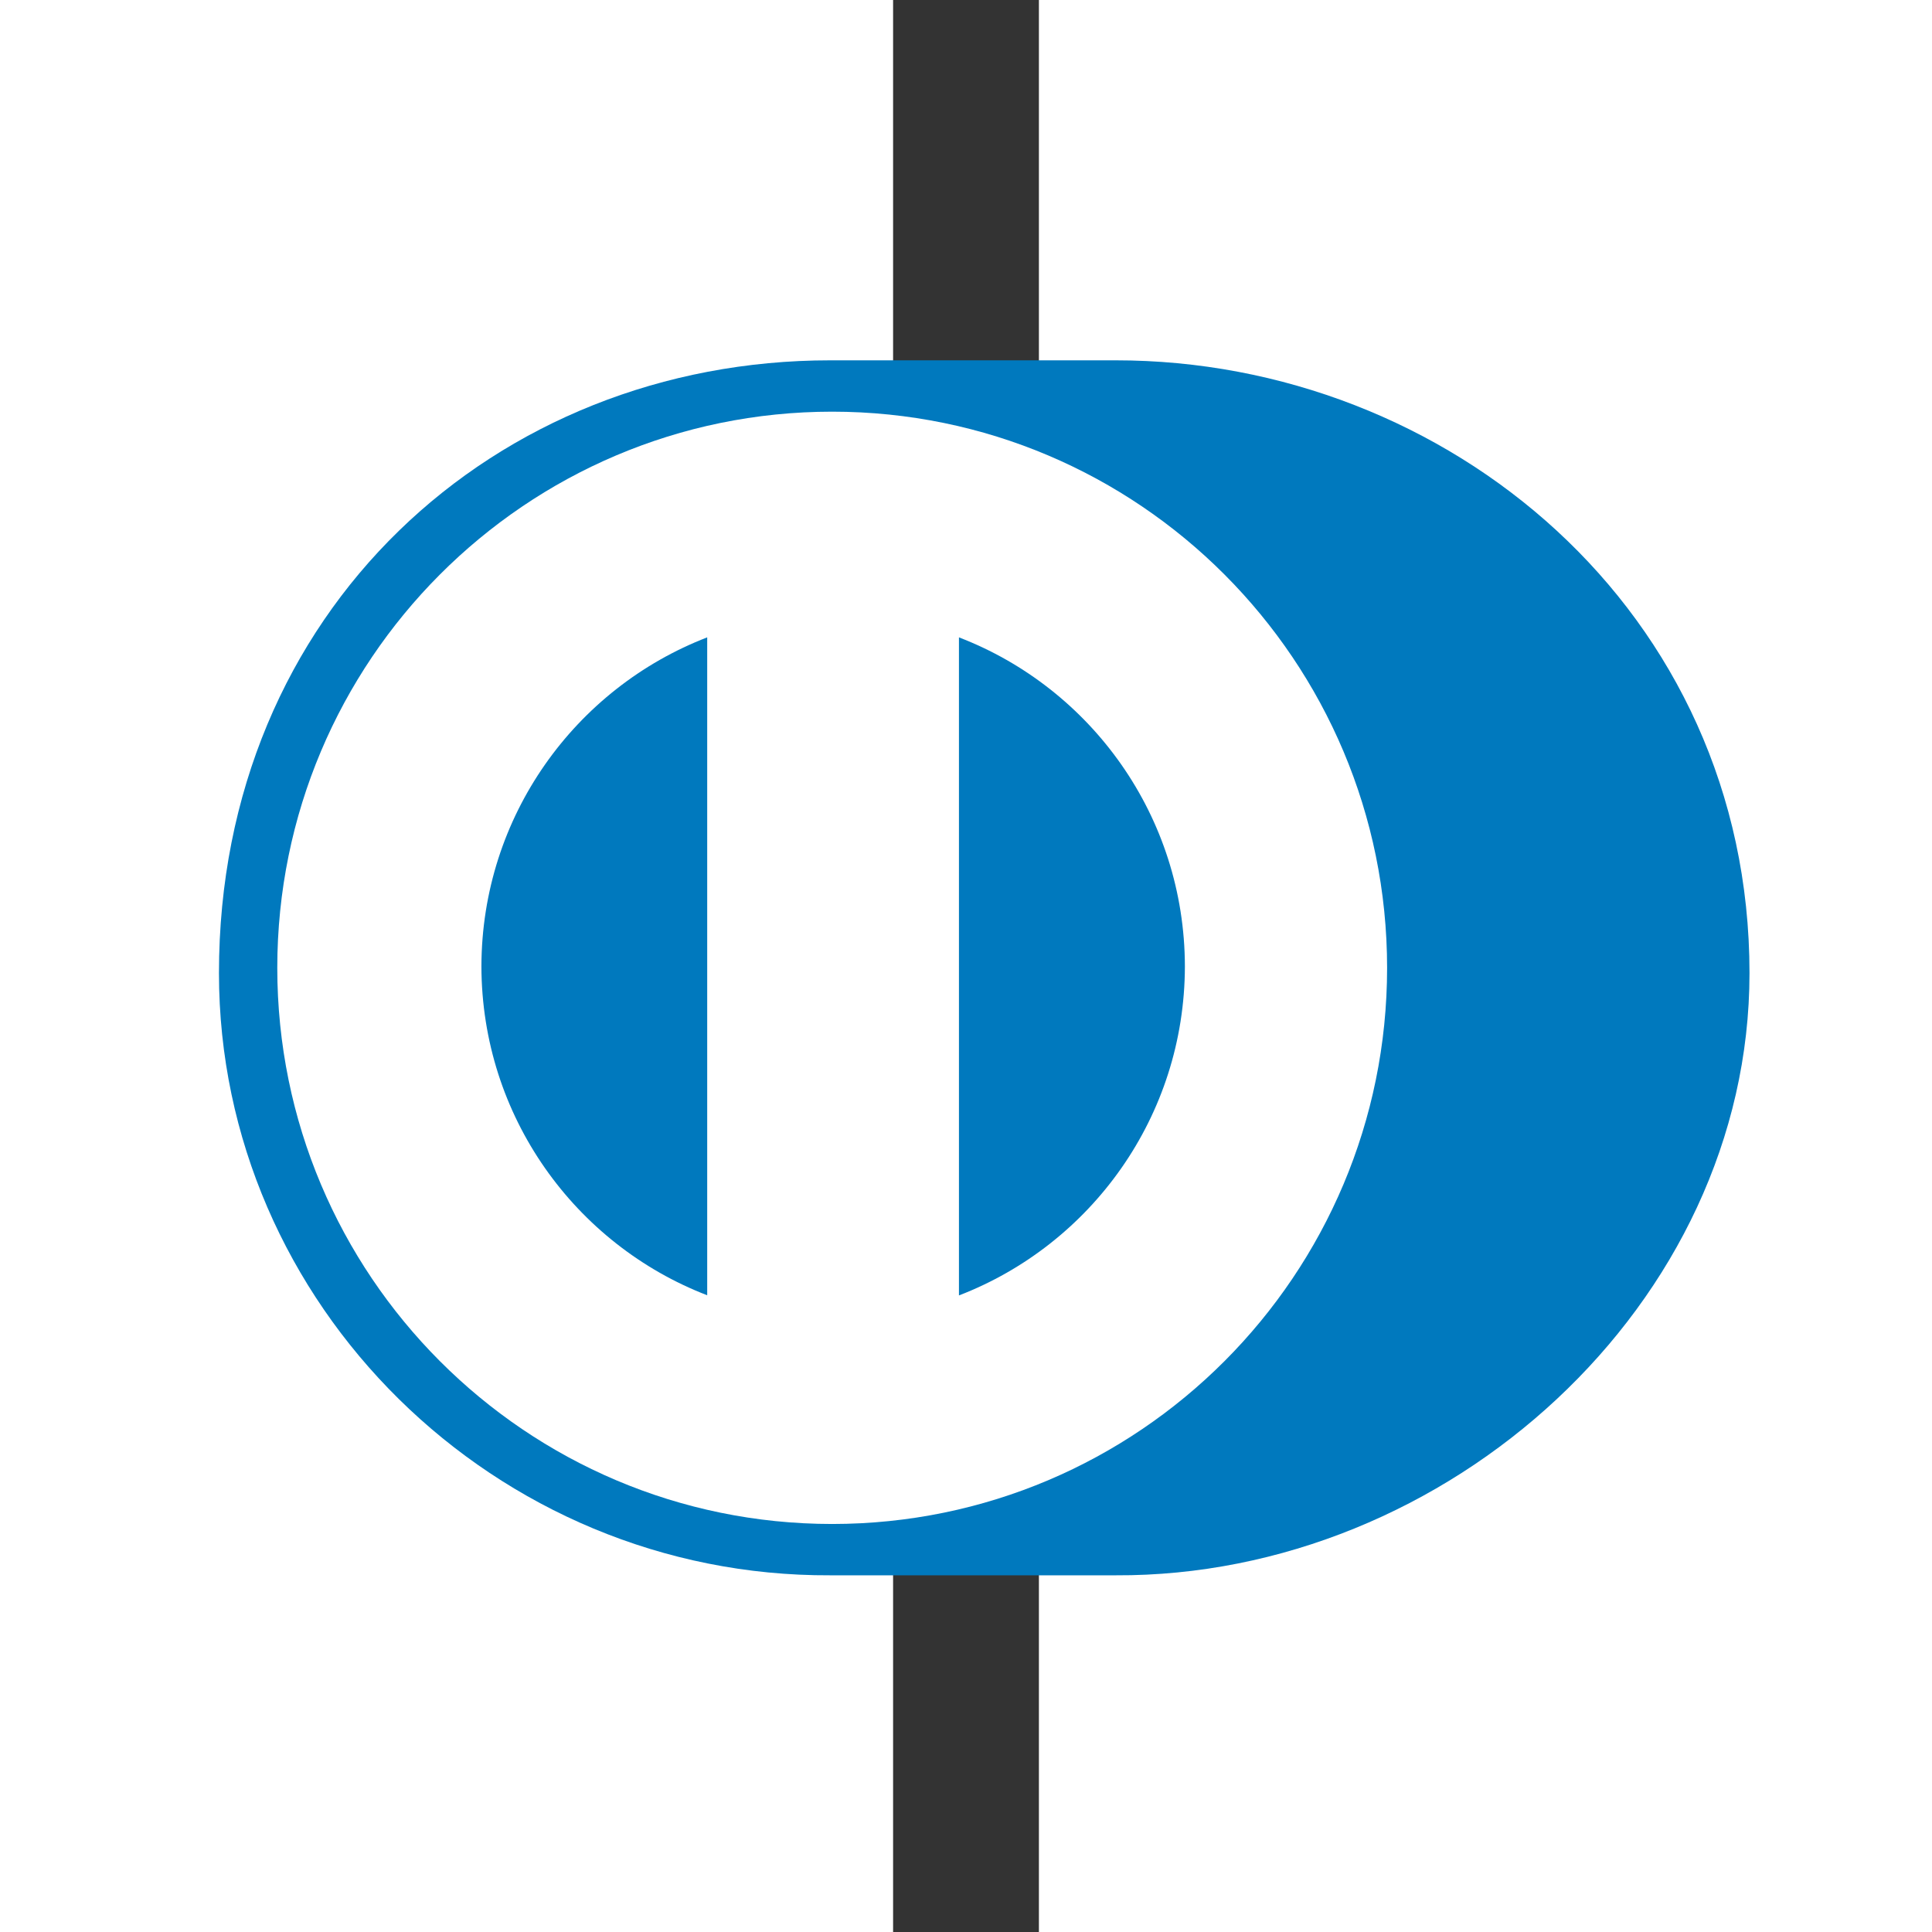 <svg viewBox="350 -30 40 530" style="width: 30px; height: 30px">
  <rect x="350" y="-30" width="40" height="530" fill="#333333" stroke="none"/>
  <g id="diners">
    <path
      id="Shape-path"
      fill="#0079BE"
      d="M584.934,236.947c0-99.416-82.98-168.133-173.896-168.1   h-78.241c-92.003-0.033-167.73,68.705-167.73,168.1c0,90.931,75.729,165.641,167.73,165.203h78.241   C501.951,402.587,584.934,327.857,584.934,236.947L584.934,236.947z"
    />
    <path
      id="Shape-path_1_"
      fill="#FFFFFF"
      d="M333.281,82.932   c-84.069,0.026-152.193,68.308-152.215,152.58c0.021,84.258,68.145,152.532,152.215,152.559   c84.088-0.026,152.229-68.301,152.239-152.559C485.508,151.238,417.369,82.958,333.281,82.932L333.281,82.932z"
    />
    <path
      id="Path"
      fill="#0079BE"
      d="M237.066,235.098c0.08-41.18,25.747-76.296,61.94-90.25v180.479   C262.813,311.381,237.145,276.283,237.066,235.098z M368.066,325.373V144.848c36.208,13.921,61.915,49.057,61.981,90.256   C429.981,276.316,404.274,311.426,368.066,325.373z"
    />
  </g>
</svg>
